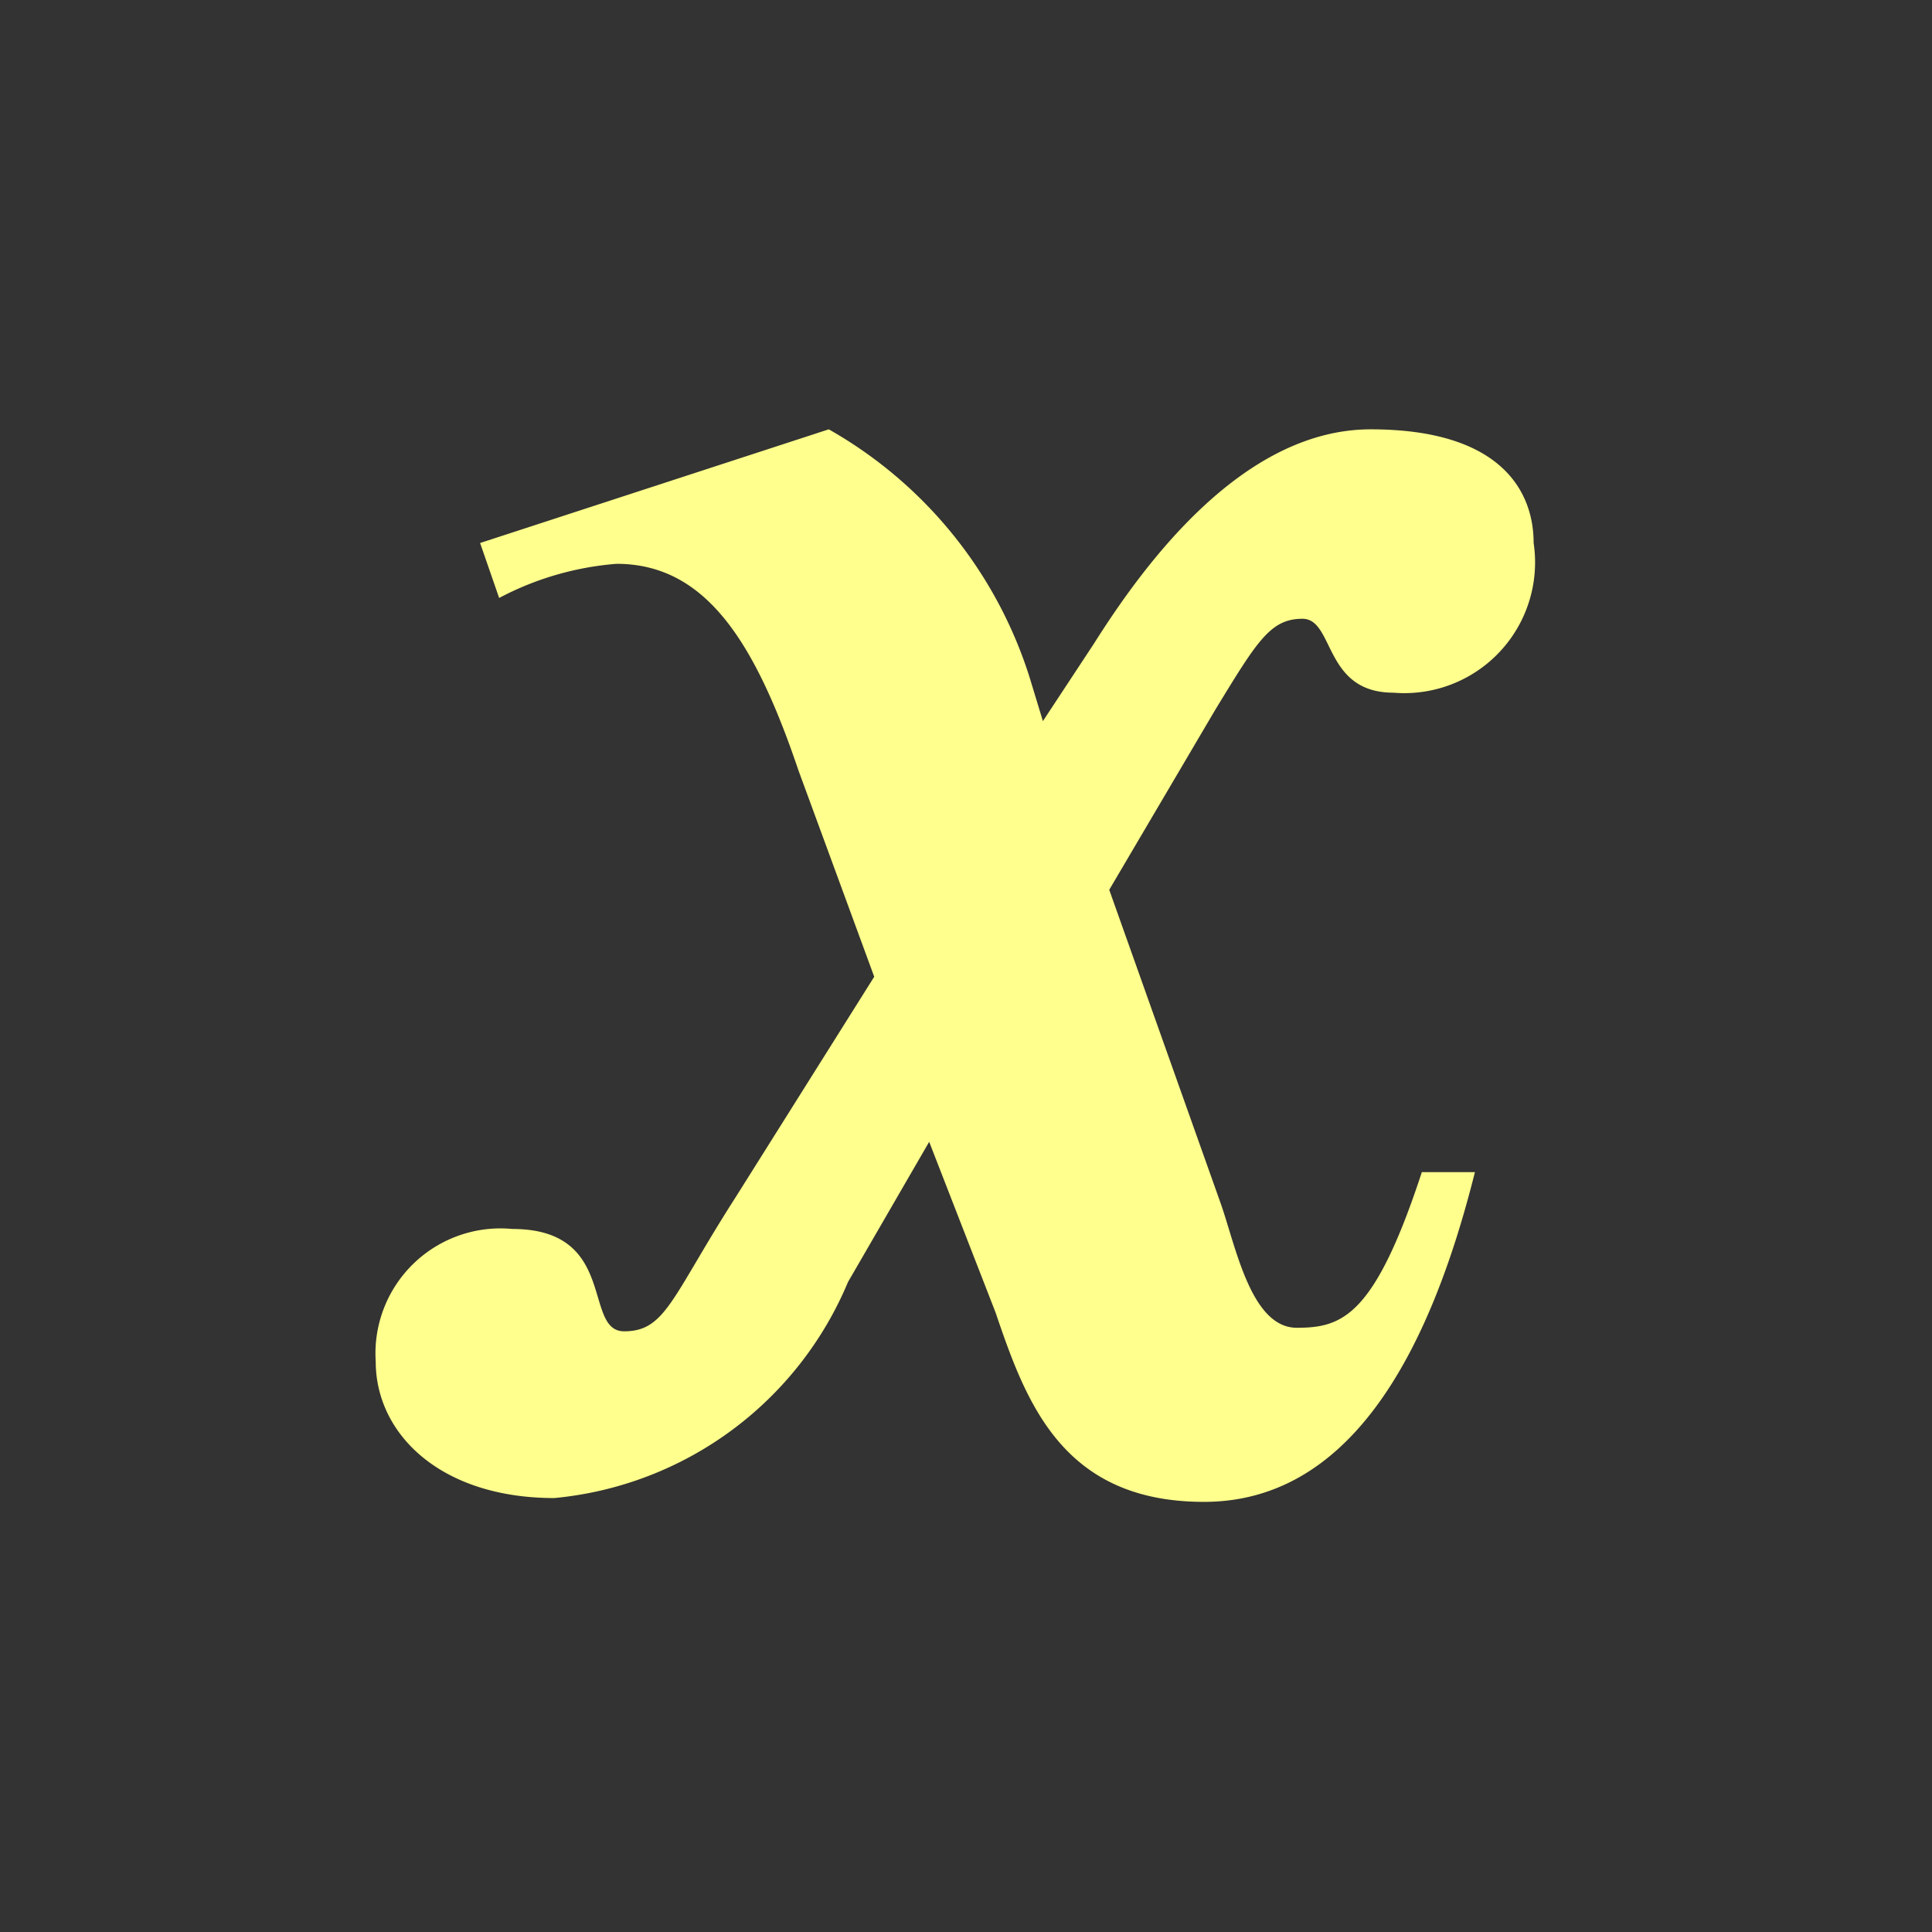 <svg xmlns="http://www.w3.org/2000/svg" viewBox="-7803 9182 36 36"><rect x="-7803" y="9182" width="36" height="36" fill="#333333" stroke="none"/><defs><style>.a{fill:none;}.b{fill:#ffff8d;}</style></defs><g transform="translate(-7913 9042)"><rect class="a" width="36" height="36" transform="translate(110 140)"/><g transform="translate(117.001 148)"><g transform="translate(-0.001)"><path class="b" d="M13.385,3.99C14.3,2.542,16.139,0,18.54,0s3.036,1.13,3.036,2.118a2.436,2.436,0,0,1-2.613,2.789c-1.306,0-1.095-1.377-1.695-1.377s-.847.424-1.624,1.695L13.668,8.58l2.083,5.861c.282.812.565,2.3,1.412,2.3s1.448-.212,2.33-2.9h.989c-.883,3.531-2.4,6.144-5.049,6.144s-3.319-1.871-3.884-3.531l-1.236-3.178L8.8,15.889a6.6,6.6,0,0,1-5.473,4.025C1.2,19.914,0,18.713,0,17.371A2.33,2.33,0,0,1,2.546,14.9c1.977,0,1.306,1.907,2.083,1.907s.883-.636,2.083-2.507l2.577-4.1L7.877,6.355c-.812-2.4-1.73-3.849-3.39-3.849A5.614,5.614,0,0,0,2.3,3.142L1.945,2.118,8.442,0a8.121,8.121,0,0,1,3.743,4.625l.247.812Z" transform="translate(0.001)"/></g></g></g></svg>